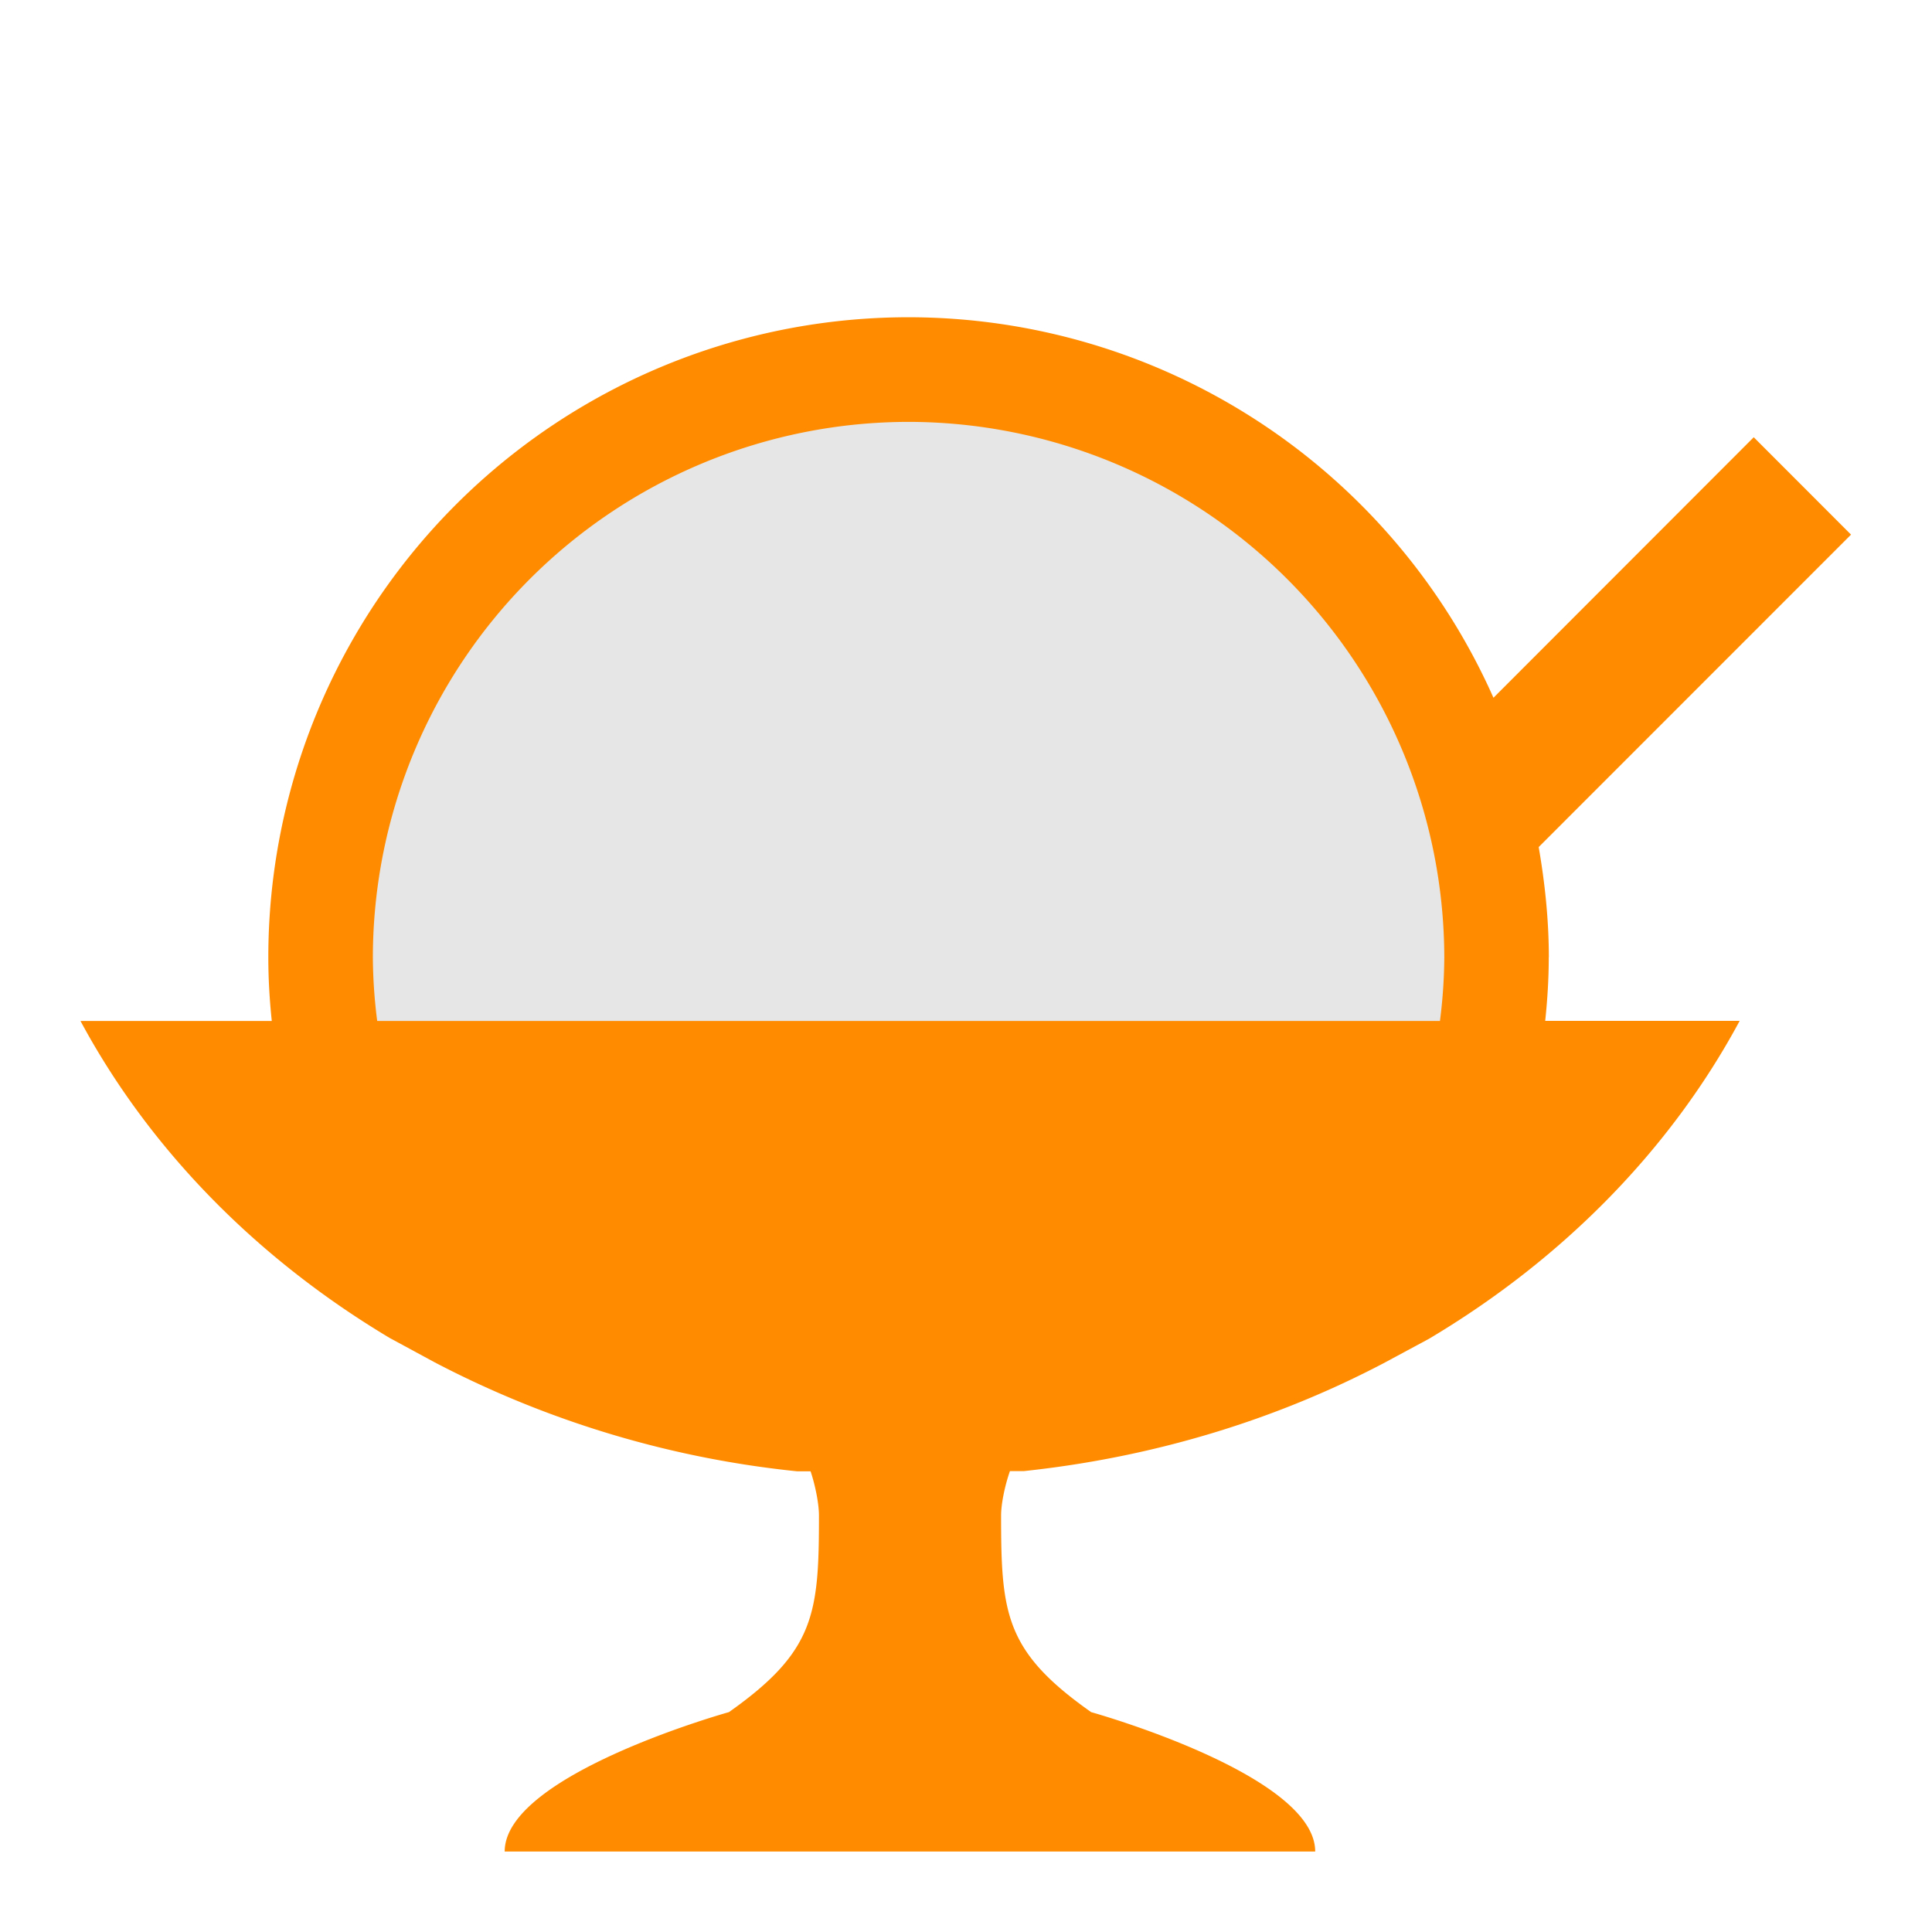 <svg xmlns="http://www.w3.org/2000/svg" width="32" height="32" viewBox="0 0 32 32">
    <defs>
        <clipPath id="a">
            <path d="M0 24h24V0H0z"/>
        </clipPath>
    </defs>
    <g clip-path="url(#a)" transform="matrix(1.333 0 0 -1.333 0 32)">
        <path fill="#ff8c00" d="M19.245 12.11c0 .468-.049.925-.126 1.371L23 17.363l-1.209 1.21-3.234-3.237a7.956 7.956 0 0 1-7.269 4.728 7.953 7.953 0 0 1-7.954-7.955c0-.268.016-.53.043-.789H1c.855-1.59 2.185-2.949 3.844-3.94l.554-.3a12.445 12.445 0 0 1 4.51-1.356h.164c.065-.195.104-.418.104-.547 0-1.224-.049-1.69-1.119-2.445 0 0-2.786-.775-2.786-1.732h10.071c0 .957-2.784 1.732-2.784 1.732-1.07.754-1.119 1.221-1.119 2.445 0 .13.041.352.11.55h.174c1.623.173 3.134.64 4.468 1.34l.565.304c1.664.99 3.002 2.353 3.86 3.95H19.2c.027.258.044.52.044.788"/>
        <path fill="#e6e6e6" d="M4.633 12.11a6.663 6.663 0 0 0 6.655 6.654 6.666 6.666 0 0 0 6.658-6.655 6.44 6.44 0 0 0-.054-.789H4.687a6.44 6.44 0 0 0-.054.79"/>
    </g>
</svg>
